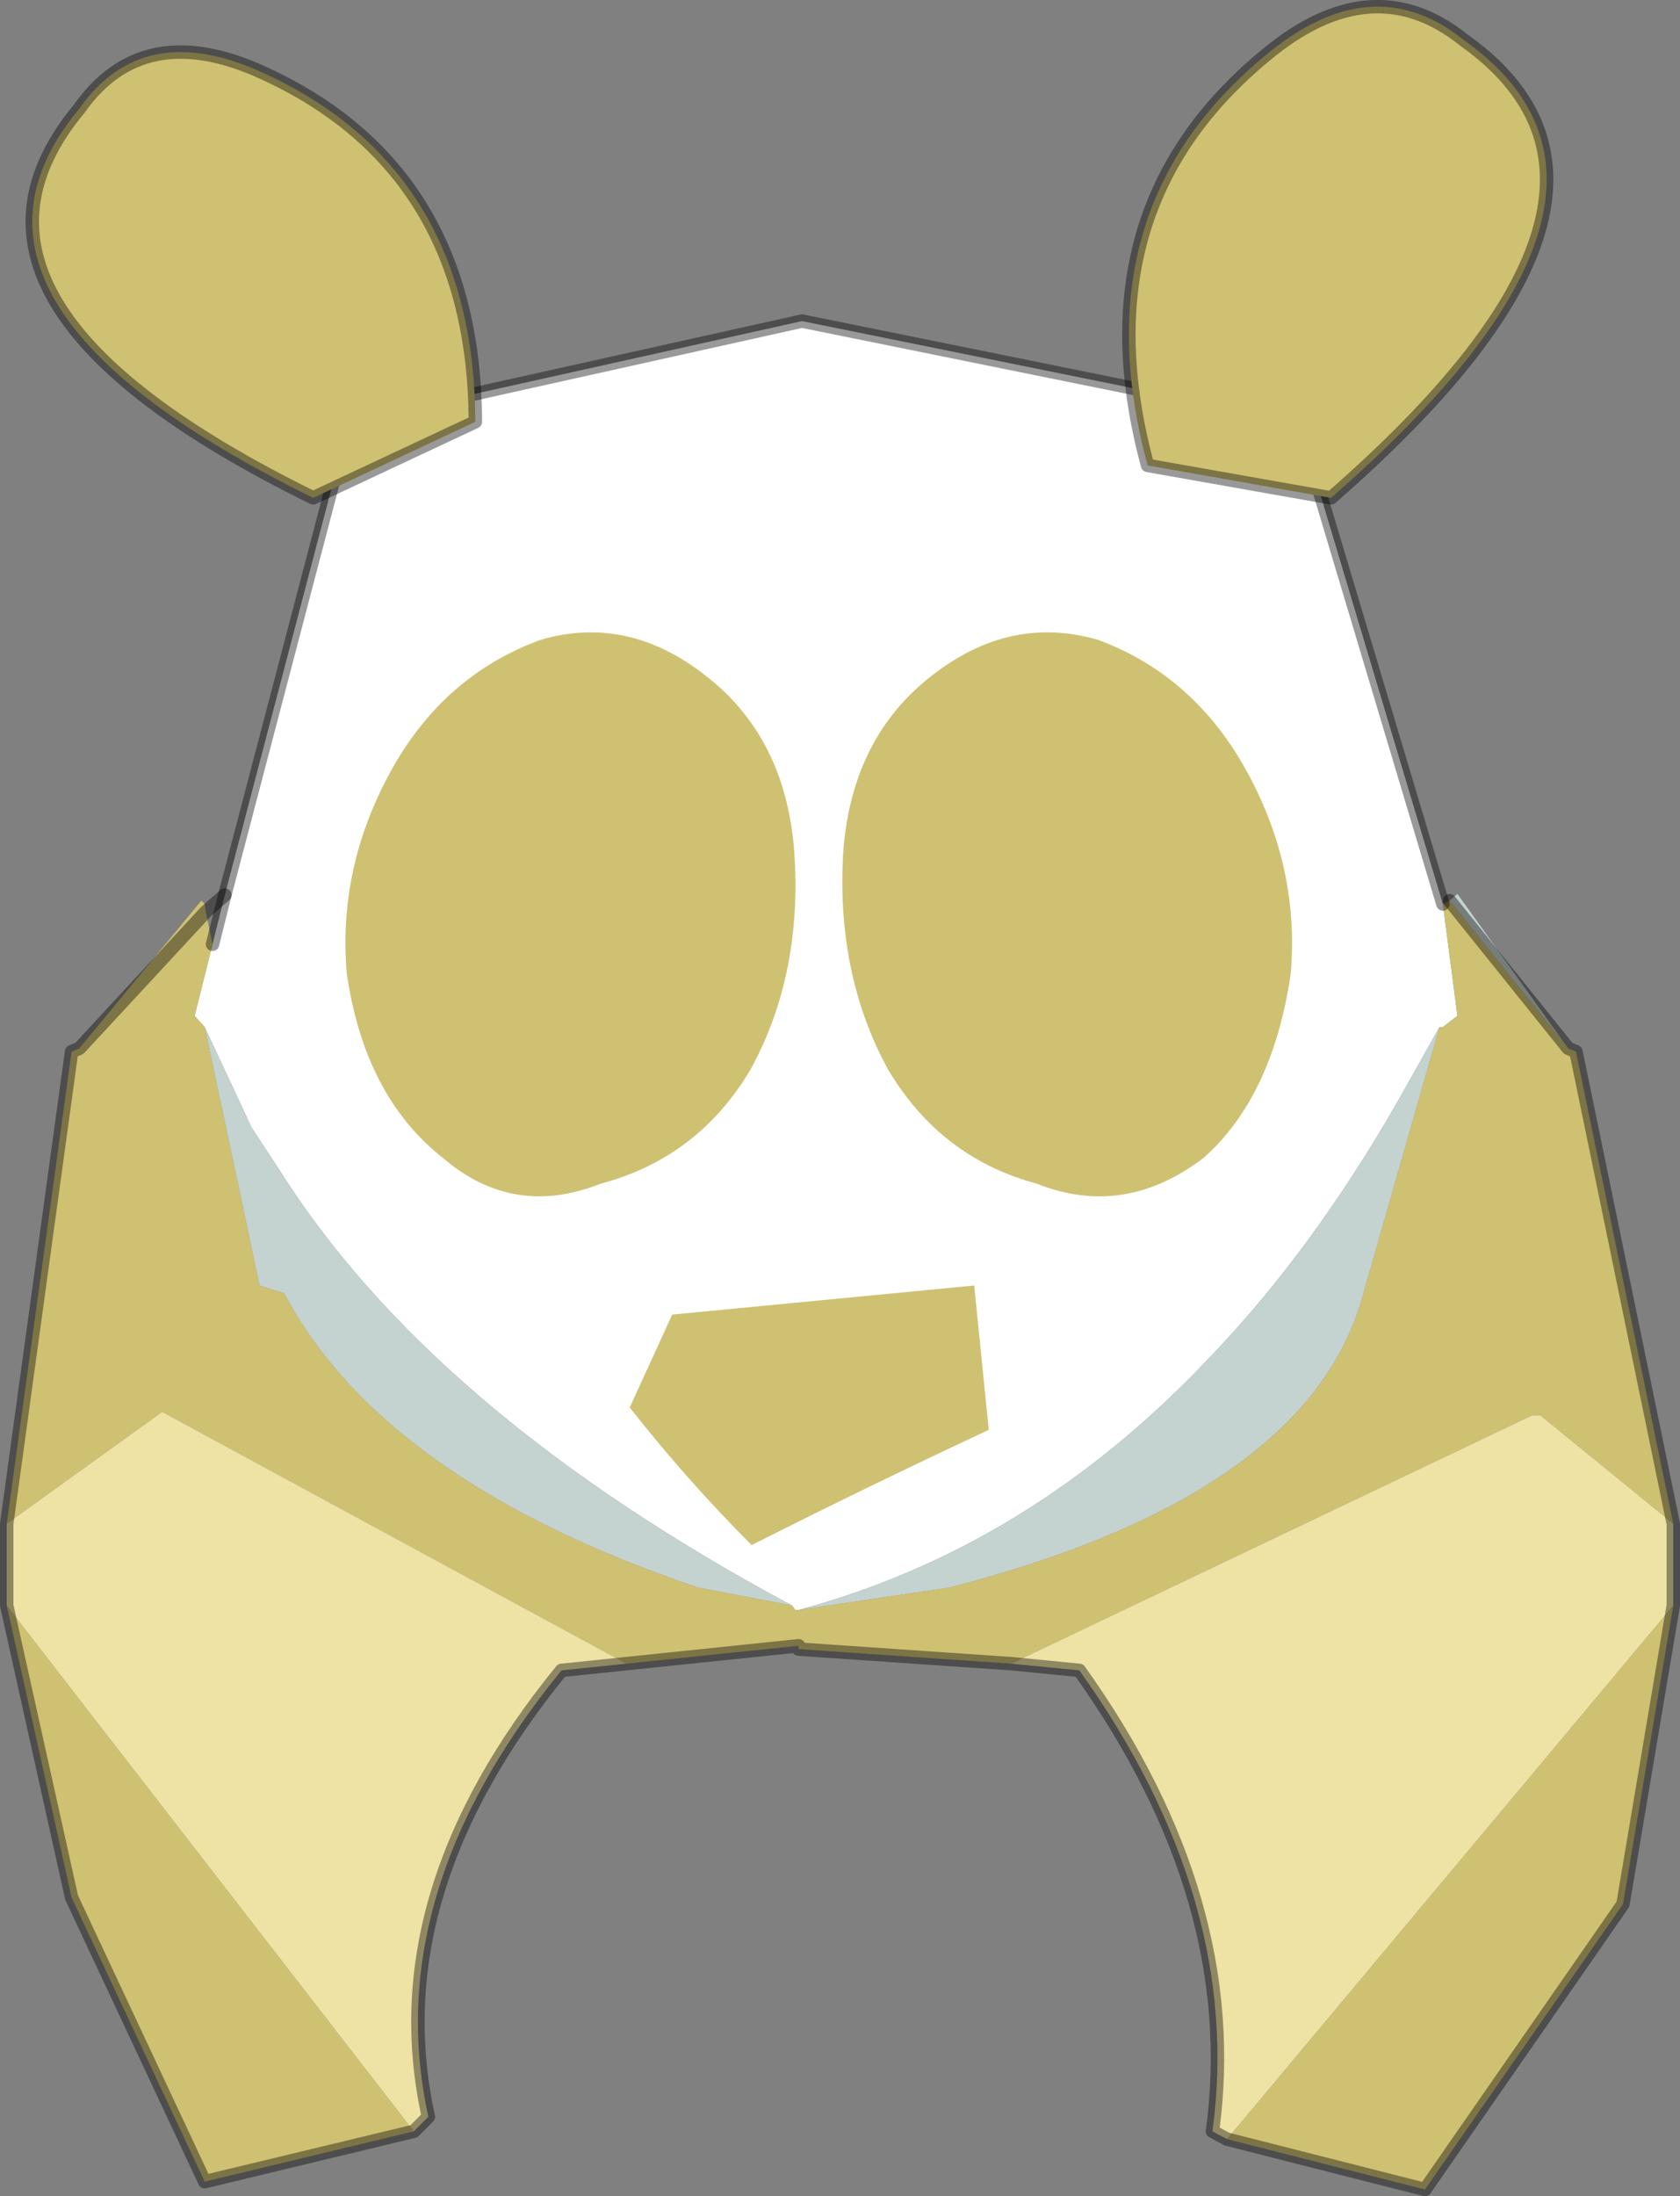 <?xml version="1.0" encoding="UTF-8" standalone="no"?>
<svg xmlns:xlink="http://www.w3.org/1999/xlink" height="98.15px" width="75.1px" xmlns="http://www.w3.org/2000/svg">
  <rect width="100%" height="100%" fill="#808080" stroke="none"/>
  <g transform="matrix(1.0, 0.0, 0.0, 1.0, -237.4, -151.4)">
    <path d="M301.9 191.8 L302.55 196.8 301.9 197.3 301.75 197.3 299.95 200.5 Q296.05 207.35 291.3 212.25 283.35 220.6 273.1 223.35 L272.95 223.35 272.8 223.15 Q256.65 214.5 249.8 203.55 L248.65 201.8 246.55 197.3 246.1 196.8 246.9 193.6 247.45 191.4 253.0 170.25 273.25 165.75 295.45 170.25 301.9 191.8" fill="#ffffff" fill-rule="evenodd" stroke="none"/>
    <path d="M301.75 197.3 L298.35 209.2 Q295.95 218.2 279.85 222.35 L273.1 223.35 Q283.35 220.6 291.3 212.25 296.05 207.35 299.95 200.5 L301.75 197.3 M272.8 223.15 L268.6 222.35 Q254.55 217.6 250.1 209.2 L249.0 208.85 246.55 197.3 248.65 201.8 249.8 203.55 Q256.65 214.5 272.8 223.15 M307.5 198.25 L302.2 191.65 302.55 191.35 307.5 198.25" fill="#c4d2d0" fill-rule="evenodd" stroke="none"/>
    <path d="M301.9 191.8 L302.2 191.65 307.5 198.25 307.85 198.4 312.2 219.5 306.25 214.65 305.9 214.65 282.6 225.75 273.1 225.1 273.1 224.95 265.4 225.75 244.65 214.5 237.7 219.5 240.6 198.4 240.95 198.25 246.6 192.15 240.95 198.25 246.4 191.65 246.55 191.8 246.6 192.15 246.9 193.6 246.1 196.8 246.55 197.3 249.0 208.85 250.1 209.2 Q254.55 217.6 268.6 222.35 L272.8 223.15 272.95 223.35 273.1 223.35 279.85 222.35 Q295.95 218.2 298.35 209.2 L301.75 197.3 301.9 197.3 302.55 196.8 301.9 191.8 M312.2 223.15 L309.95 236.5 301.1 249.25 292.25 247.0 312.2 223.15 M237.7 223.15 L255.9 246.65 246.55 248.9 240.6 236.2 237.7 223.15" fill="#cfc172" fill-rule="evenodd" stroke="none"/>
    <path d="M237.7 219.5 L244.65 214.5 265.4 225.75 262.5 226.05 Q254.35 236.05 256.55 246.0 L255.9 246.65 237.7 223.15 237.7 219.5 M282.6 225.75 L305.9 214.65 306.25 214.65 312.2 219.5 312.2 223.15 292.25 247.0 291.6 246.65 Q293.0 236.35 285.65 226.05 L282.6 225.75" fill="#eee3a4" fill-rule="evenodd" stroke="none"/>
    <path d="M301.9 191.8 L295.45 170.25 273.25 165.75 253.0 170.25 247.45 191.4 246.9 193.6" fill="none" stroke="#000000" stroke-linecap="round" stroke-linejoin="round" stroke-opacity="0.4" stroke-width="0.6"/>
    <path d="M246.6 192.15 L240.95 198.25 240.6 198.4 237.7 219.5 237.7 223.15 240.6 236.2 246.55 248.9 255.9 246.65 256.55 246.0 Q254.35 236.05 262.5 226.05 L265.4 225.75 273.1 224.95 273.1 225.1 282.6 225.75 285.65 226.05 Q293.0 236.35 291.6 246.65 L292.25 247.0 301.1 249.25 309.95 236.5 312.2 223.15 312.2 219.5 307.85 198.4 307.5 198.25 302.2 191.65 M247.45 191.4 L246.6 192.15" fill="none" stroke="#000000" stroke-linecap="round" stroke-linejoin="round" stroke-opacity="0.4" stroke-width="0.6"/>
    <path d="M272.9 189.4 Q273.3 194.9 270.95 199.2 268.6 203.15 264.25 204.3 260.35 205.85 257.2 203.15 253.7 200.4 252.9 194.9 252.5 190.2 254.85 185.9 257.2 181.6 261.55 180.0 265.45 178.85 268.95 181.6 272.5 184.35 272.9 189.4" fill="#cfc172" fill-rule="evenodd" stroke="none"/>
    <path d="M240.95 156.25 Q243.8 152.2 249.15 154.65 258.6 158.95 258.65 170.25 L251.4 173.65 Q233.7 164.95 240.95 156.25" fill="#cfc172" fill-rule="evenodd" stroke="none"/>
    <path d="M240.95 156.25 Q243.8 152.2 249.15 154.65 258.6 158.95 258.65 170.25 L251.4 173.65 Q233.7 164.95 240.95 156.25 Z" fill="none" stroke="#000000" stroke-linecap="round" stroke-linejoin="round" stroke-opacity="0.4" stroke-width="0.6"/>
    <path d="M271.0 220.45 Q268.1 217.55 265.55 214.3 L267.45 210.15 280.95 208.85 281.6 215.3 Q276.15 217.85 271.0 220.45" fill="#cfc172" fill-rule="evenodd" stroke="none"/>
    <path d="M293.15 185.9 Q295.5 190.2 295.1 194.9 294.3 200.4 291.2 203.15 287.65 205.85 283.75 204.3 279.45 203.15 277.1 199.2 274.75 194.9 275.1 189.4 275.5 184.35 279.05 181.6 282.55 178.85 286.5 180.0 290.8 181.6 293.15 185.9" fill="#cfc172" fill-rule="evenodd" stroke="none"/>
    <path d="M296.9 173.65 L288.7 172.2 Q285.6 160.75 294.0 153.85 298.75 149.9 302.85 153.2 312.5 160.05 296.9 173.65" fill="#cfc172" fill-rule="evenodd" stroke="none"/>
    <path d="M296.9 173.65 Q312.5 160.05 302.85 153.2 298.75 149.9 294.0 153.85 285.6 160.75 288.7 172.2 L296.9 173.65 Z" fill="none" stroke="#000000" stroke-linecap="round" stroke-linejoin="round" stroke-opacity="0.4" stroke-width="0.6"/>
  </g>
</svg>
